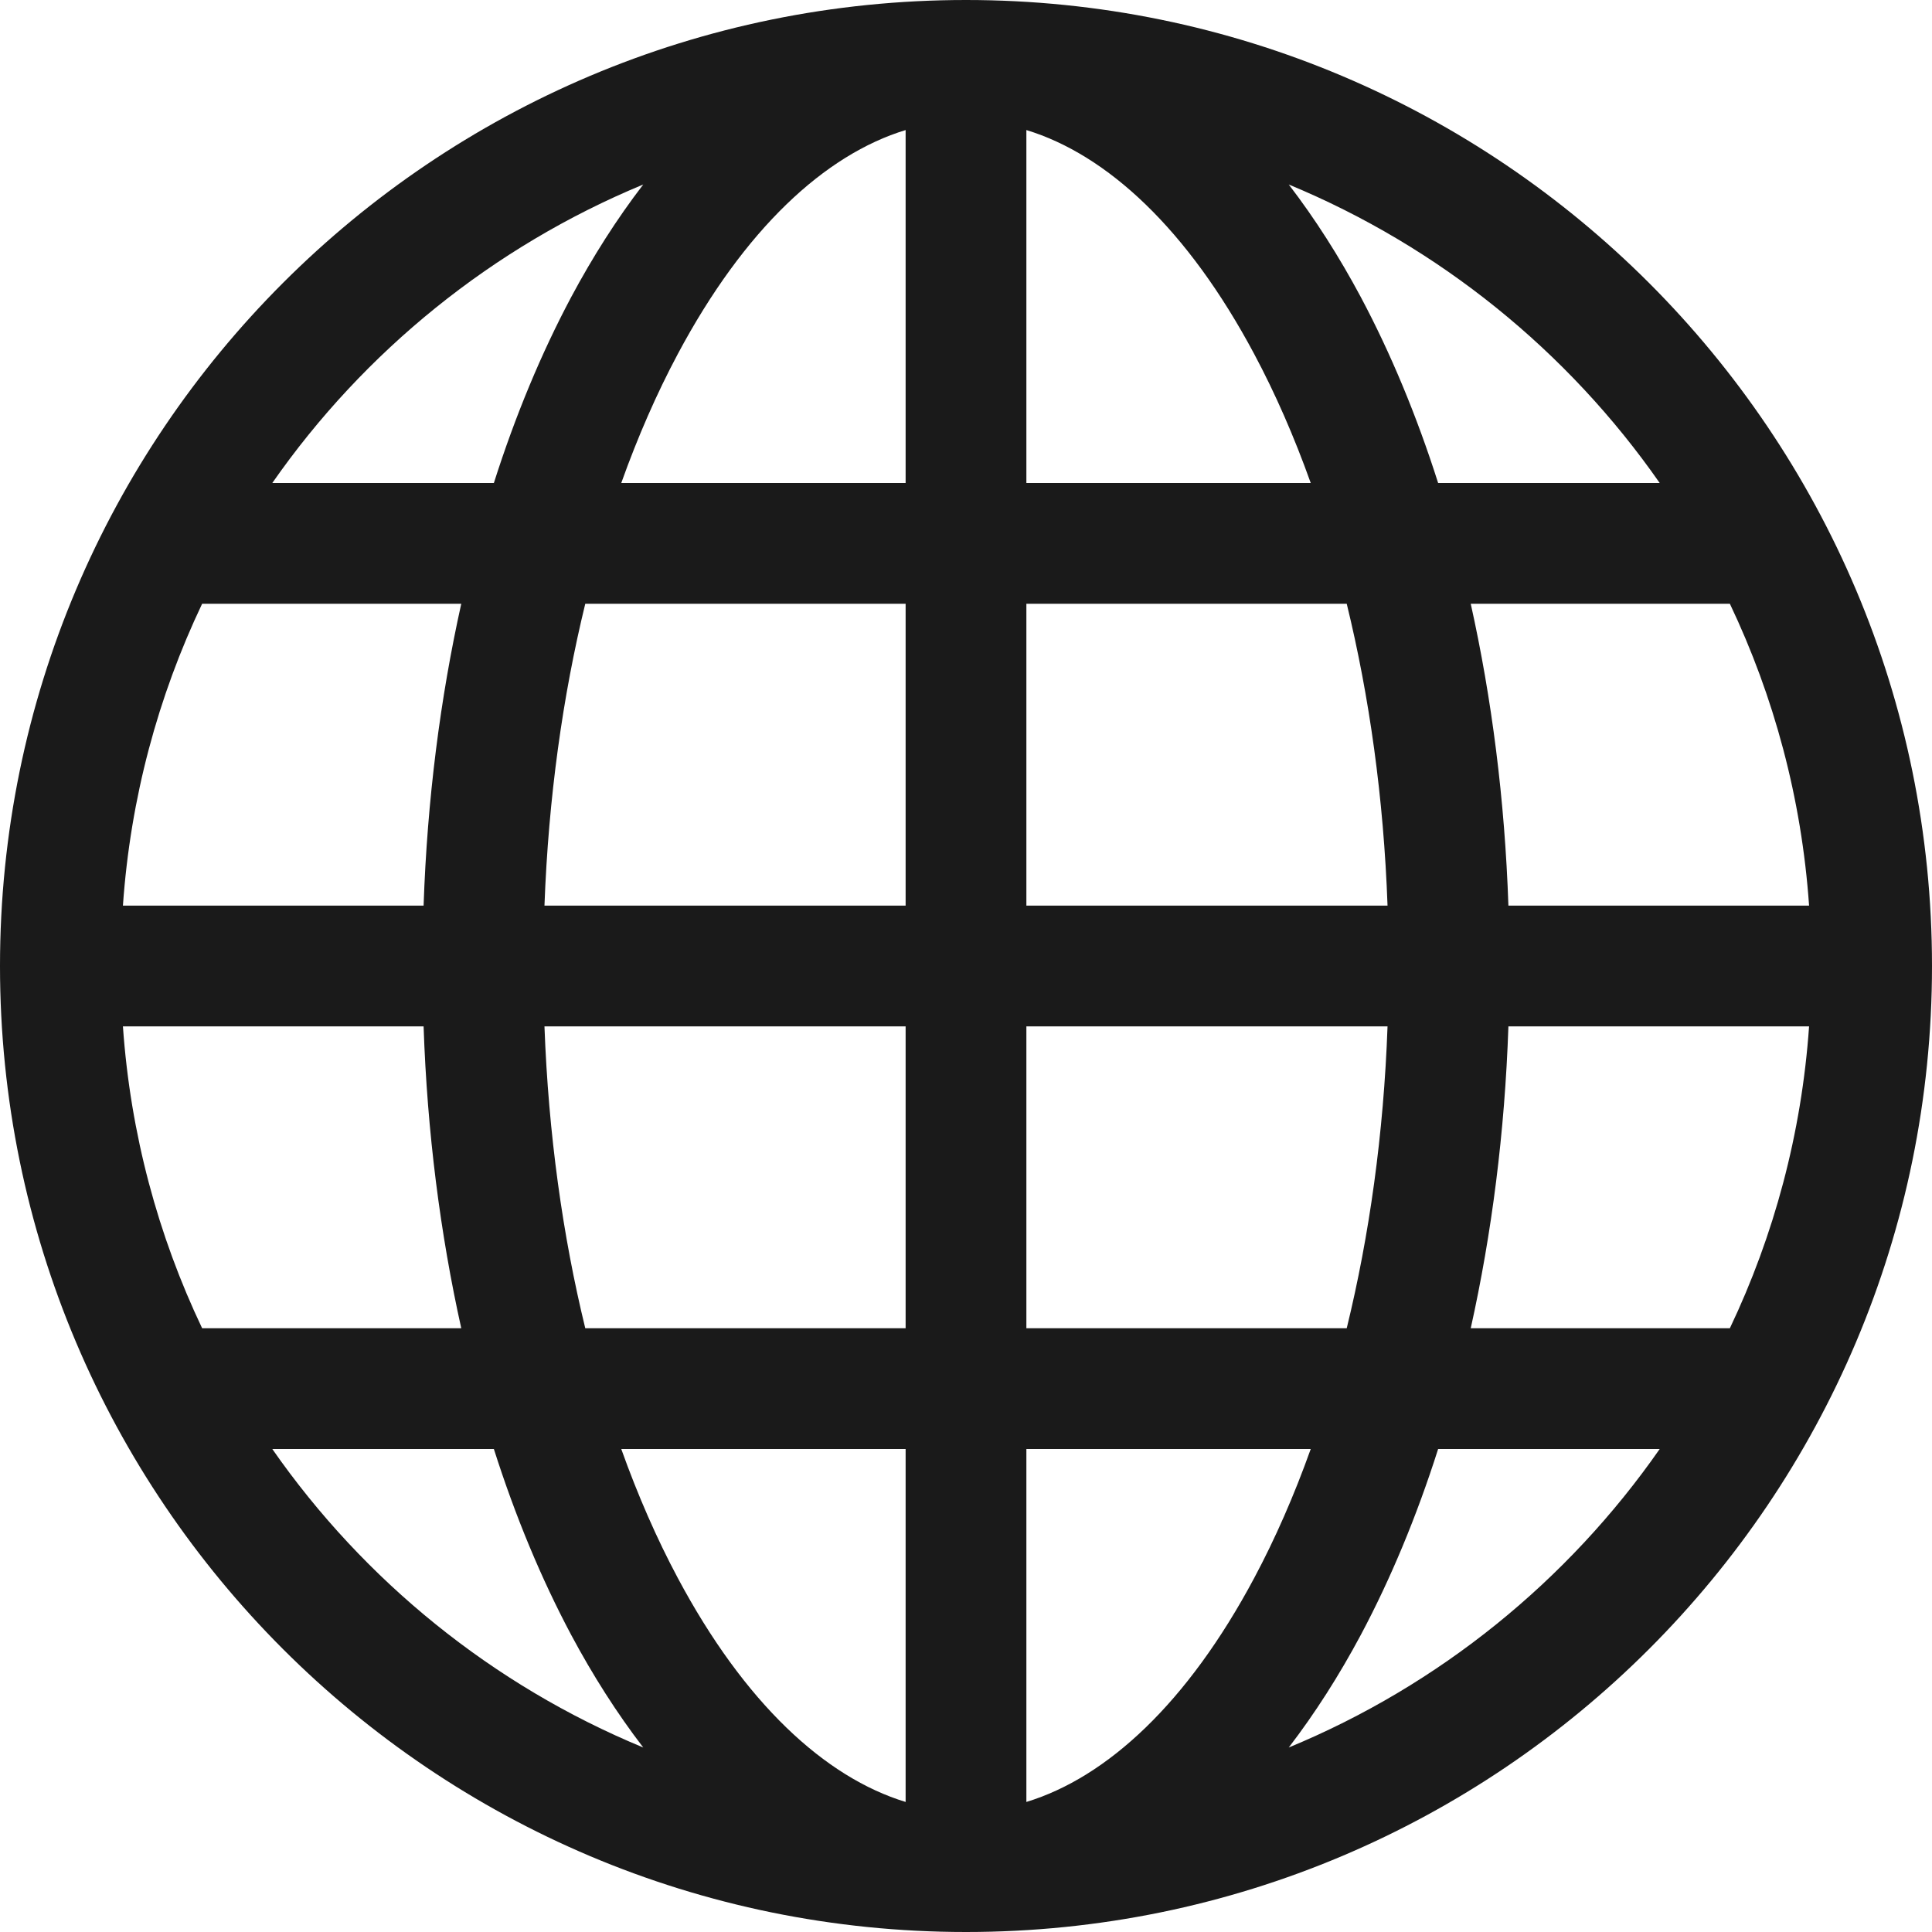 <svg width="16" height="16" viewBox="0 0 16 16" fill="none" xmlns="http://www.w3.org/2000/svg">
<path d="M0 8C0 3.582 3.582 0 8 0C12.418 0 16 3.582 16 8C16 12.418 12.418 16 8 16C3.582 16 0 12.418 0 8ZM7.5 1.077C6.831 1.281 6.165 1.897 5.613 2.932C5.44 3.256 5.283 3.614 5.145 4H7.5V1.077ZM4.09 4C4.268 3.441 4.483 2.925 4.73 2.461C4.909 2.126 5.109 1.812 5.327 1.528C4.081 2.044 3.016 2.908 2.255 4H4.09ZM3.508 7.5C3.538 6.623 3.646 5.782 3.82 5H1.674C1.309 5.767 1.08 6.61 1.018 7.5H3.508ZM4.847 5C4.66 5.765 4.542 6.608 4.509 7.5H7.5V5H4.847ZM8.5 5V7.5H11.491C11.459 6.608 11.34 5.765 11.153 5H8.5ZM4.509 8.5C4.542 9.392 4.66 10.235 4.847 11H7.5V8.5H4.509ZM8.5 8.5V11H11.153C11.34 10.235 11.459 9.392 11.491 8.5H8.5ZM5.145 12C5.283 12.386 5.44 12.744 5.613 13.068C6.165 14.103 6.831 14.719 7.5 14.923V12H5.145ZM5.327 14.472C5.109 14.188 4.909 13.874 4.73 13.539C4.483 13.075 4.268 12.559 4.09 12H2.255C3.016 13.092 4.081 13.957 5.327 14.472ZM3.82 11C3.646 10.218 3.538 9.377 3.508 8.5H1.018C1.08 9.389 1.309 10.233 1.674 11H3.82ZM10.673 14.472C11.919 13.957 12.984 13.092 13.745 12H11.91C11.732 12.559 11.517 13.075 11.27 13.539C11.091 13.874 10.891 14.188 10.673 14.472ZM8.5 12V14.923C9.169 14.719 9.835 14.103 10.387 13.068C10.56 12.744 10.717 12.386 10.855 12H8.5ZM12.18 11H14.326C14.691 10.233 14.92 9.389 14.982 8.5H12.492C12.462 9.377 12.354 10.218 12.18 11ZM14.982 7.5C14.92 6.61 14.691 5.767 14.326 5H12.18C12.354 5.782 12.462 6.623 12.492 7.5H14.982ZM11.27 2.461C11.517 2.925 11.732 3.441 11.91 4H13.745C12.984 2.908 11.919 2.044 10.673 1.528C10.891 1.812 11.091 2.126 11.27 2.461ZM10.855 4C10.717 3.614 10.56 3.256 10.387 2.932C9.835 1.897 9.169 1.281 8.5 1.077V4H10.855Z" fill="#1A1A1A"/>
</svg>
